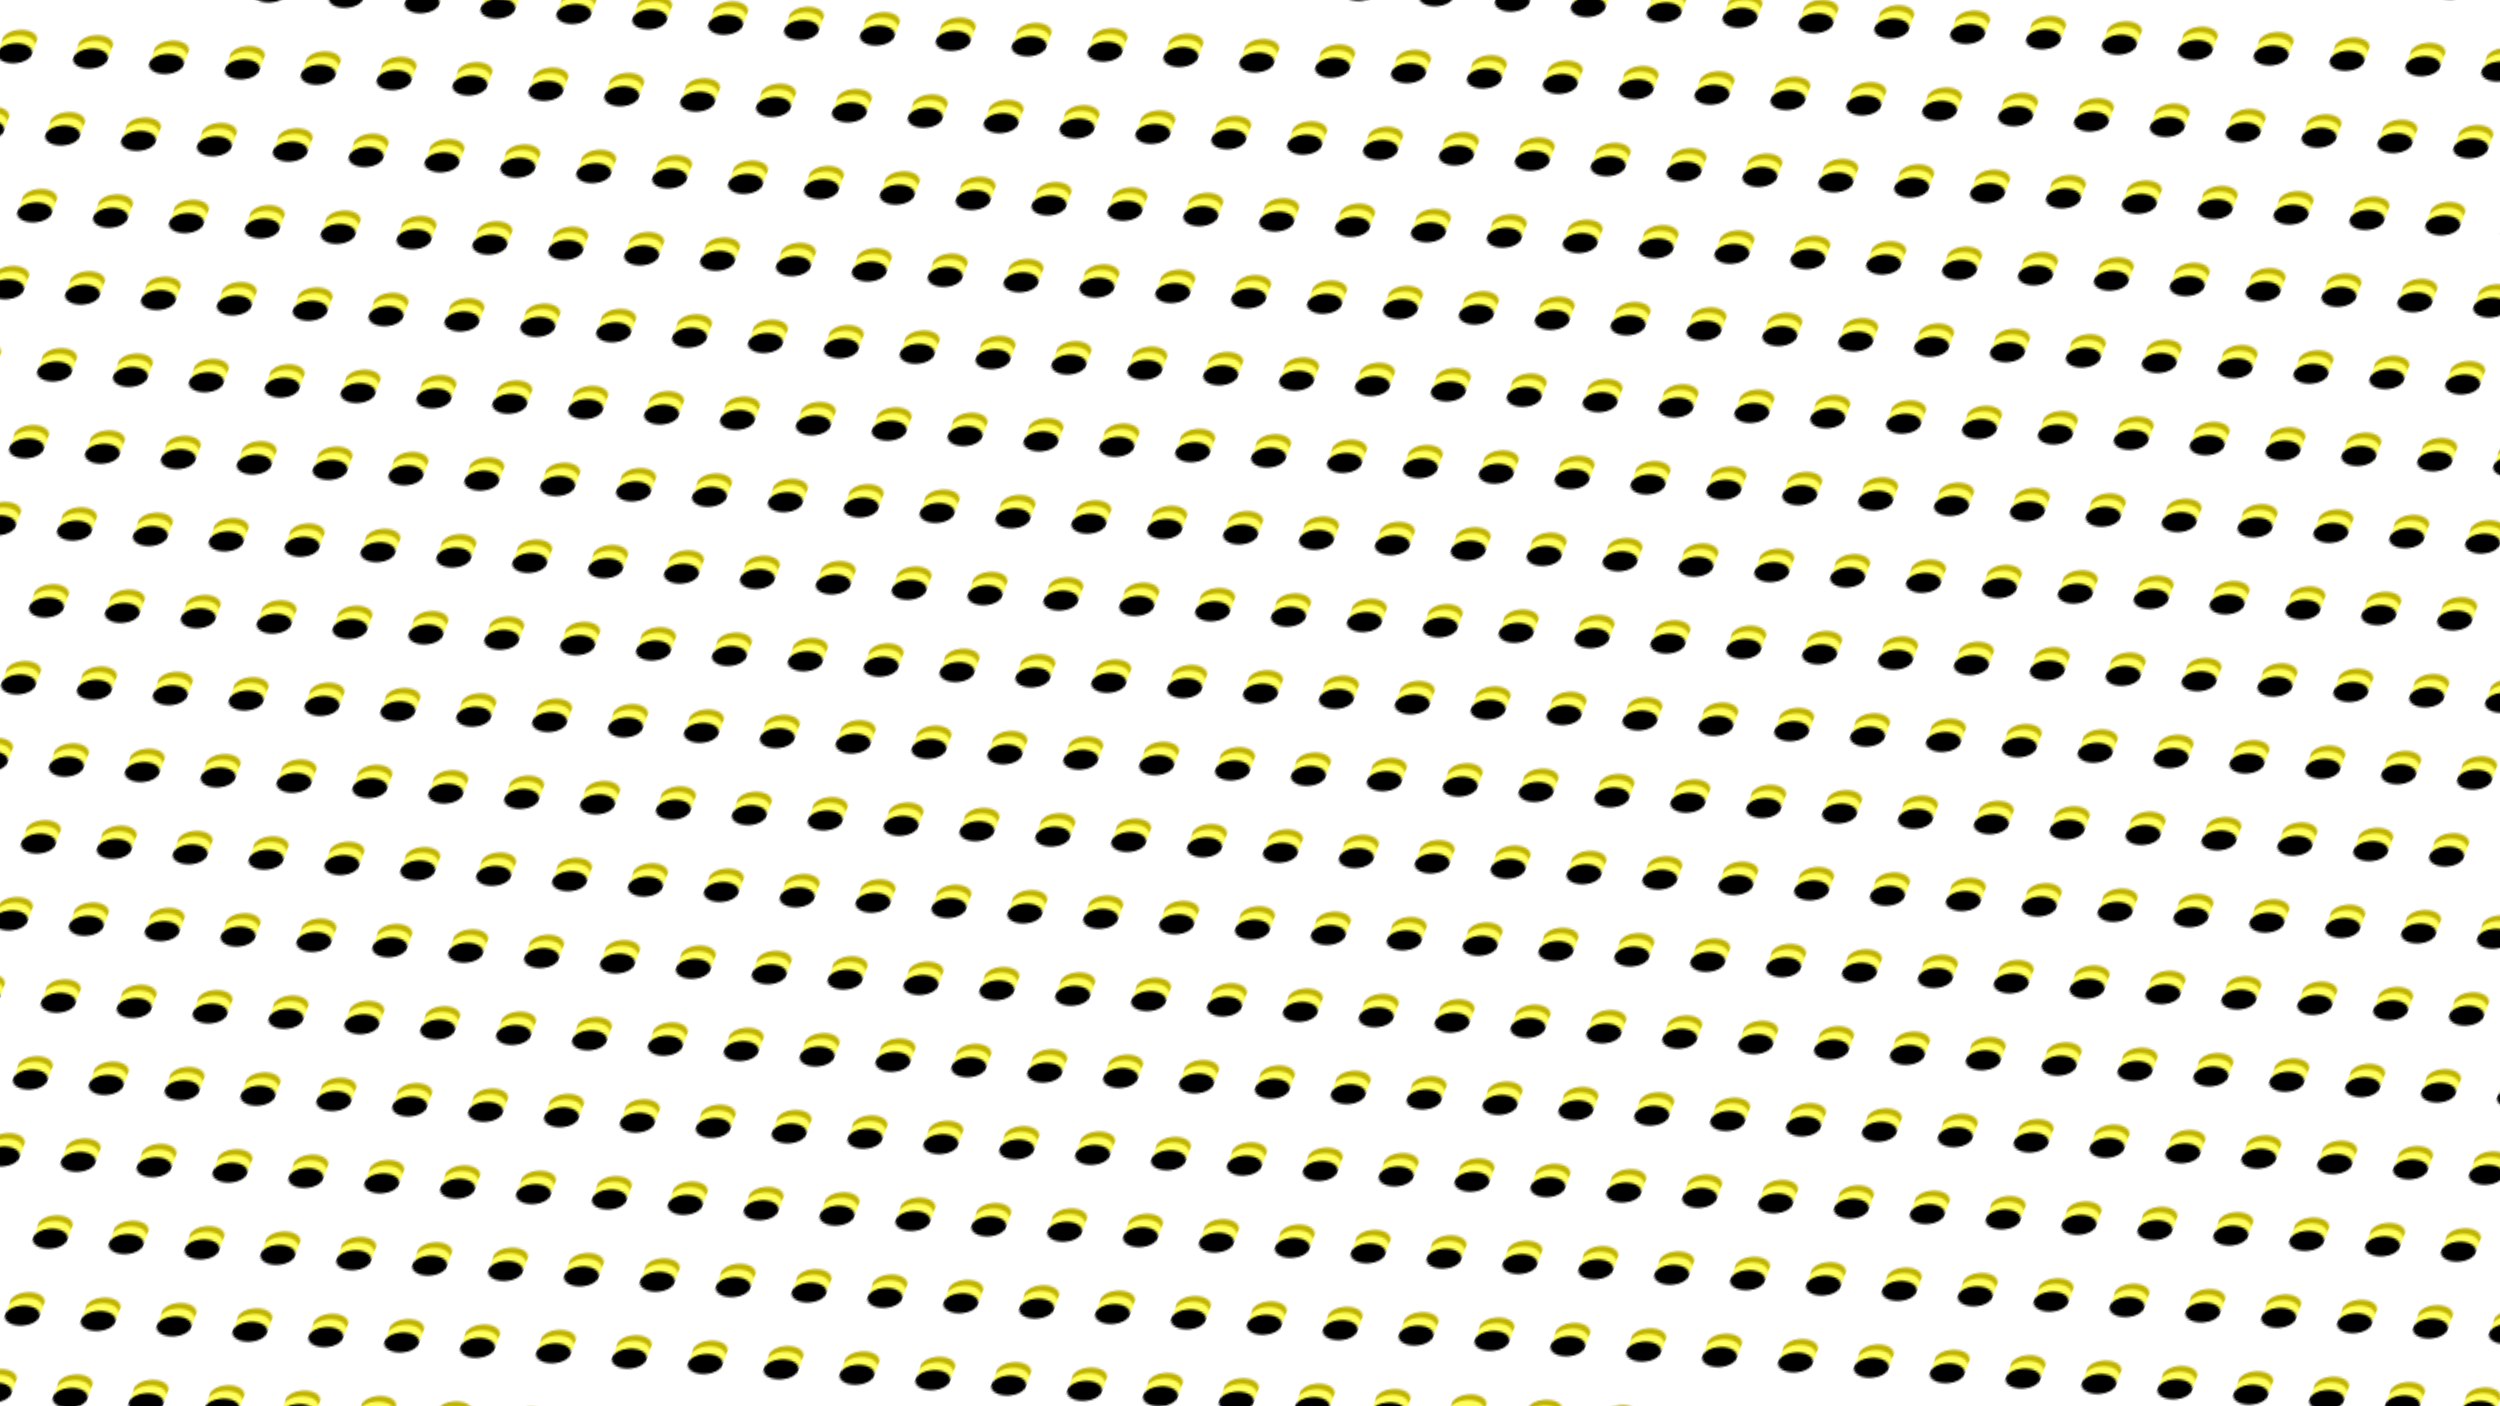 <svg xmlns="http://www.w3.org/2000/svg" version="1.1" xmlns:xlink="http://www.w3.org/1999/xlink" xmlns:svgjs="http://svgjs.dev/svgjs" viewBox="0 0 1422 800" width="1422" height="800"><defs><pattern id="mmmotif-pattern" width="40" height="40" patternUnits="userSpaceOnUse" patternTransform="translate(-47 0) scale(1.1) rotate(181) skewX(-19) skewY(3)">
    <circle r="7.348" transform="matrix(0.866 -0.5 0.866 0.5 20 23.5)" fill="#c1b400"></circle>
    <circle r="7.348" transform="matrix(0.866 -0.5 0.866 0.5 20 20.5)" fill="#ffff5d"></circle>
    <circle r="7.348" transform="matrix(0.866 -0.5 0.866 0.5 20 16.5)" fill="hsl(55, 94%, 54%)"></circle>
</pattern></defs><rect width="1422" height="800" fill="url(#mmmotif-pattern)"></rect></svg>